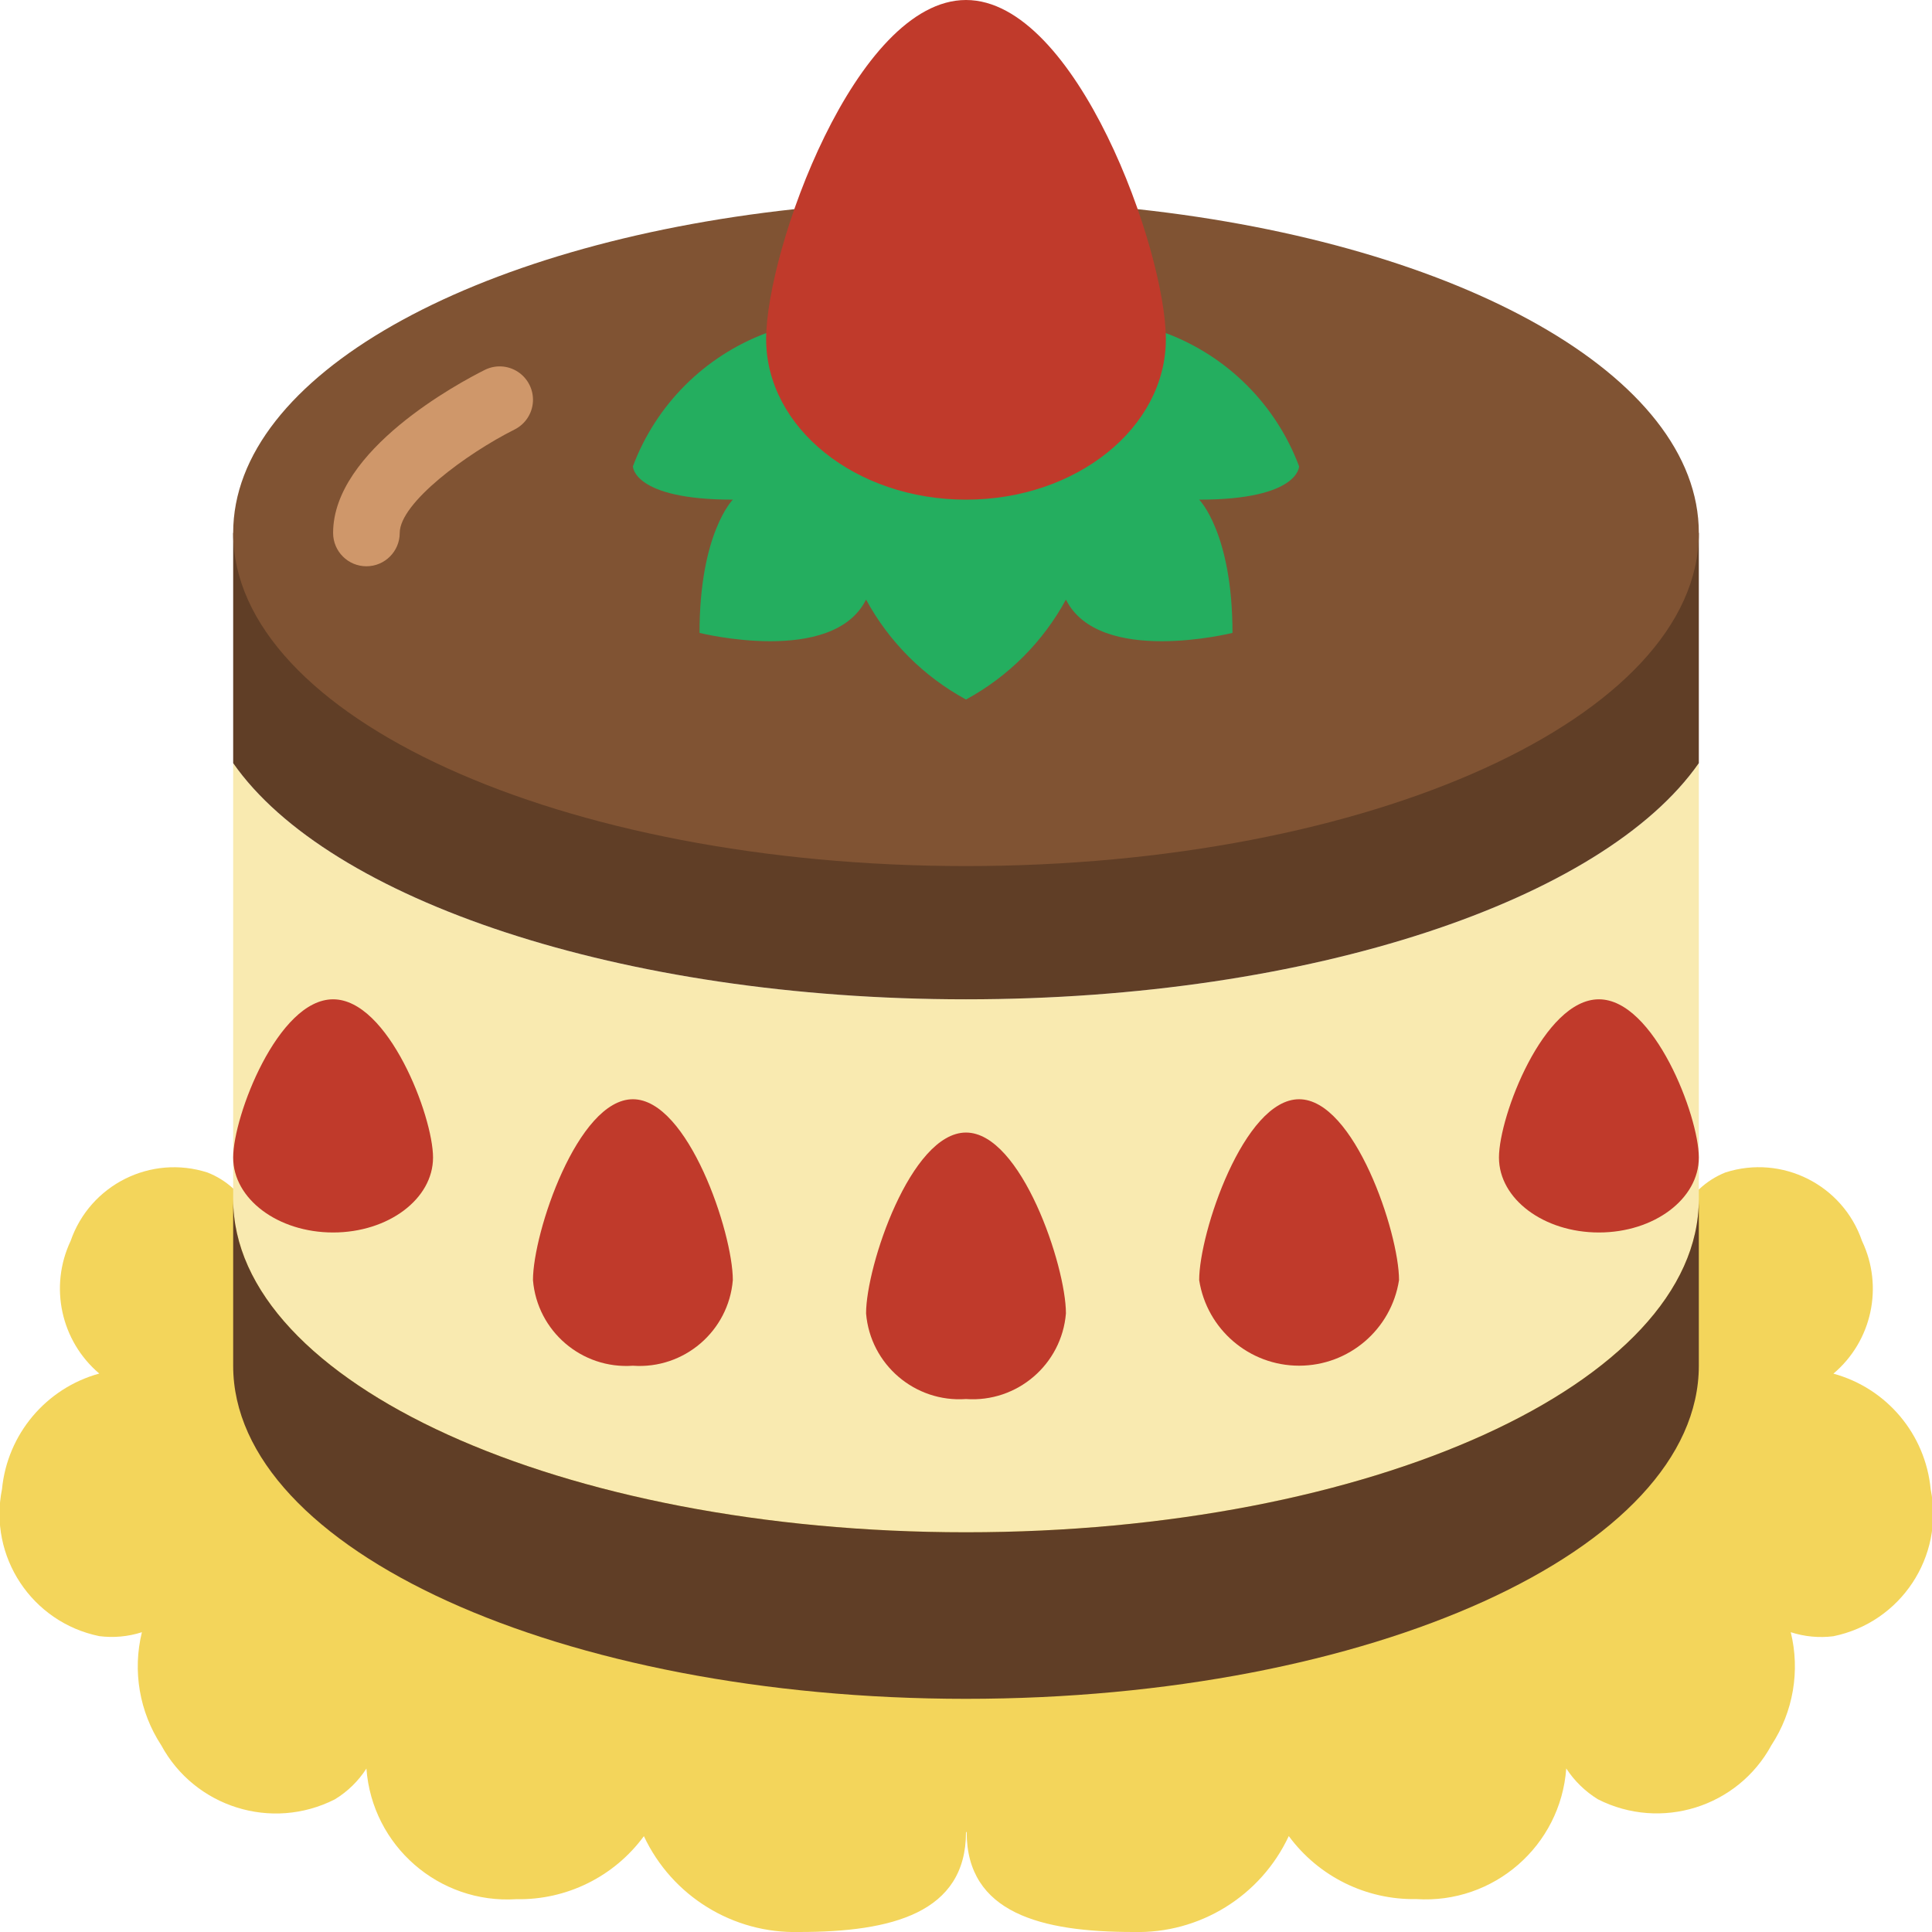 <svg height="512" viewBox="0 0 58 58" width="512" xmlns="http://www.w3.org/2000/svg"><g id="Page-1" fill="none" fill-rule="evenodd"><g id="002---Cake" fill-rule="nonzero" transform="translate(-1)"><path id="Shape" d="m52 35.71c.232-.22.503-.395.8-.513 1.7-.544 3.522.372 4.1 2.06.651 1.368.298 3.004-.86 3.981 1.6.437 2.763 1.818 2.92 3.469.41 2.025-.896 3.999-2.92 4.414-.43.054-.867.013-1.28-.121.285 1.162.075 2.389-.58 3.39-1.01 1.864-3.32 2.584-5.21 1.626-.381-.235-.706-.551-.95-.926-.168 2.321-2.177 4.073-4.5 3.922-1.508.028-2.936-.677-3.83-1.892-.844 1.805-2.679 2.936-4.67 2.88-2.76 0-5-.566-5-3h-.02c0 2.434-2.24 3-5 3-1.99.055-3.824-1.075-4.67-2.877-.893 1.216-2.322 1.922-3.83 1.892-2.321.147-4.329-1.602-4.5-3.922-.242.377-.567.694-.95.926-1.89.958-4.2.238-5.21-1.626-.655-1.002-.865-2.231-.58-3.393-.413.133-.85.173-1.28.118-2.024-.415-3.33-2.389-2.92-4.414.161-1.65 1.322-3.029 2.92-3.469-1.154-.98-1.507-2.612-.86-3.981.584-1.688 2.409-2.601 4.11-2.054.284.111.545.274.77.48z" fill="#f3d55b"/><path id="Shape" d="m52 22.91v13.09c0 5.52-9.85 10-22 10s-22-4.48-22-10v-13.09c2.86 4.1 11.63 7.09 22 7.09s19.14-2.99 22-7.09z" fill="#f9eab0"/><path id="Shape" d="m52 16v6.91c-2.86 4.1-11.63 7.09-22 7.09s-19.14-2.99-22-7.09v-6.91z" fill="#603e26"/><path id="Shape" d="m35.15 6.28h.01c9.66 1.05 16.84 5 16.84 9.72 0 5.52-9.85 10-22 10s-22-4.48-22-10c0-4.72 7.18-8.67 16.84-9.72z" fill="#805333"/><g fill="#c03a2b"><path id="Shape" d="m33 39.429c-.127 1.534-1.465 2.68-3 2.571-1.535.109-2.873-1.037-3-2.571 0-1.421 1.343-5.429 3-5.429s3 4.008 3 5.429z"/><path id="Shape" d="m23 38.429c-.127 1.534-1.465 2.68-3 2.571-1.535.109-2.873-1.037-3-2.571 0-1.421 1.343-5.429 3-5.429s3 4.008 3 5.429z"/><path id="Shape" d="m14 34.75c0 1.243-1.343 2.25-3 2.25s-3-1.007-3-2.25 1.343-4.75 3-4.75 3 3.507 3 4.75z"/><path id="Shape" d="m37 38.429c.23 1.479 1.503 2.57 3 2.57s2.77-1.091 3-2.57c0-1.421-1.343-5.429-3-5.429s-3 4.008-3 5.429z"/><path id="Shape" d="m46 34.75c0 1.243 1.343 2.25 3 2.25s3-1.007 3-2.25-1.343-4.75-3-4.75-3 3.507-3 4.75z"/></g><path id="Shape" d="m36 10c1.849.693 3.307 2.151 4 4 0 0 0 1-3 1 0 0 1 1 1 4 0 0-4 1-5-1-.689 1.269-1.731 2.311-3 3-1.269-.689-2.311-1.731-3-3-1 2-5 1-5 1 0-3 1-4 1-4-3 0-3-1-3-1 .693-1.849 2.151-3.307 4-4z" fill="#24ae5f"/><path id="Shape" d="m52 36v5c0 5.52-9.85 10-22 10s-22-4.48-22-10v-5c0 5.52 9.85 10 22 10s22-4.48 22-10z" fill="#603e26"/><path id="Shape" d="m12 17c-.552 0-1-.448-1-1 0-2.492 3.792-4.514 4.553-4.895.32-.16.7-.137.998.06s.469.538.448.894c-.021.357-.231.675-.551.835-1.448.726-3.448 2.206-3.448 3.106 0 .552-.448 1-1 1z" fill="#cf976a"/><path id="Shape" d="m36 10.179c0 2.662-2.686 4.821-6 4.821s-6-2.159-6-4.821 2.686-10.179 6-10.179 6 7.516 6 10.179z" fill="#c03a2b"/></g></g></svg>
